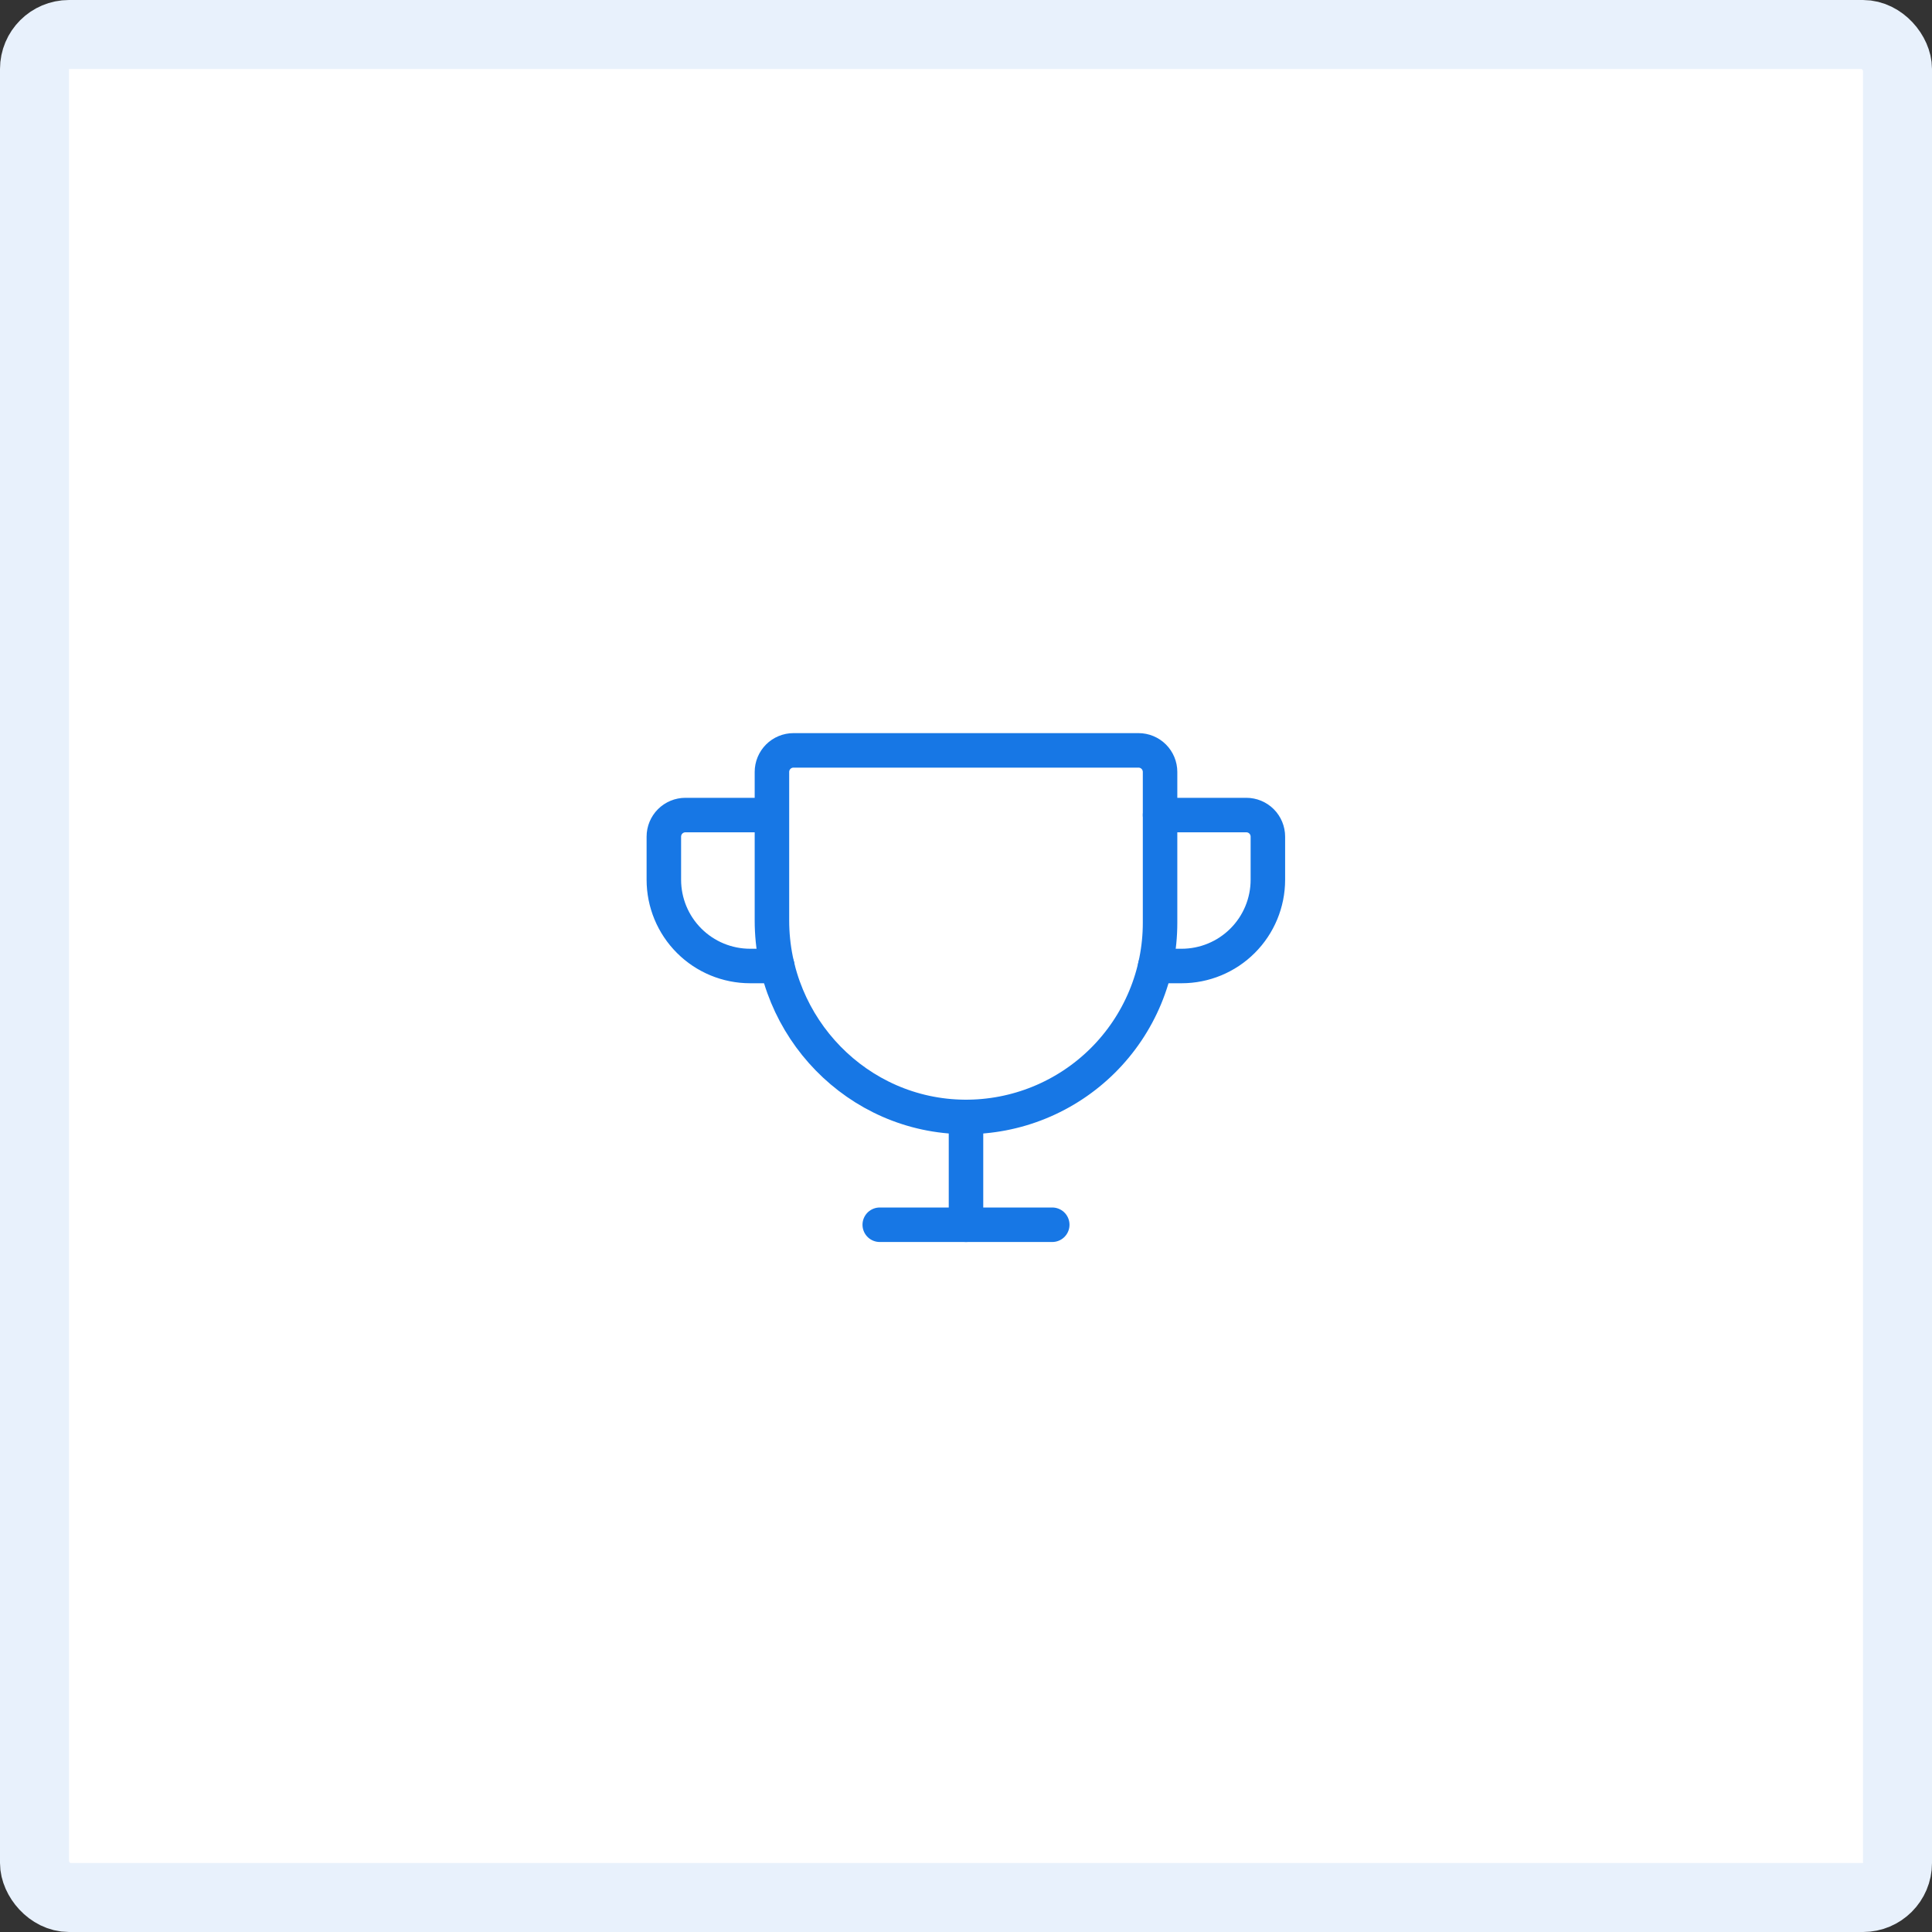 <svg width="112" height="112" viewBox="0 0 112 112" fill="none" xmlns="http://www.w3.org/2000/svg">
<rect x="0" y="0" width="112" height="112" fill="#333333" stroke="none"/>
<rect x="2" y="2" width="108" height="108" rx="2" fill="white"/>
<rect x="2" y="2" width="108" height="108" rx="2" stroke="#E8F1FC" stroke-width="4"/>
<path d="M44.75 44.75V53.359C44.75 59.562 49.719 64.703 55.922 64.75C57.406 64.76 58.877 64.477 60.251 63.916C61.625 63.355 62.874 62.528 63.927 61.483C64.98 60.437 65.816 59.193 66.386 57.823C66.957 56.453 67.25 54.984 67.25 53.5V44.75C67.25 44.419 67.118 44.1 66.884 43.866C66.65 43.632 66.332 43.5 66 43.5H46C45.669 43.5 45.35 43.632 45.116 43.866C44.882 44.1 44.75 44.419 44.75 44.75Z" stroke="#1777E5" stroke-width="2" stroke-linecap="round" stroke-linejoin="round"/>
<path d="M51 71H61" stroke="#1777E5" stroke-width="2" stroke-linecap="round" stroke-linejoin="round"/>
<path d="M56 64.75V71" stroke="#1777E5" stroke-width="2" stroke-linecap="round" stroke-linejoin="round"/>
<path d="M66.969 56H68.5C69.826 56 71.098 55.473 72.035 54.535C72.973 53.598 73.5 52.326 73.5 51V48.5C73.5 48.169 73.368 47.85 73.134 47.616C72.9 47.382 72.582 47.25 72.25 47.25H67.25" stroke="#1777E5" stroke-width="2" stroke-linecap="round" stroke-linejoin="round"/>
<path d="M45.062 56H43.484C42.158 56 40.886 55.473 39.949 54.535C39.011 53.598 38.484 52.326 38.484 51V48.5C38.484 48.169 38.616 47.85 38.85 47.616C39.085 47.382 39.403 47.25 39.734 47.25H44.734" stroke="#1777E5" stroke-width="2" stroke-linecap="round" stroke-linejoin="round"/>
</svg>
